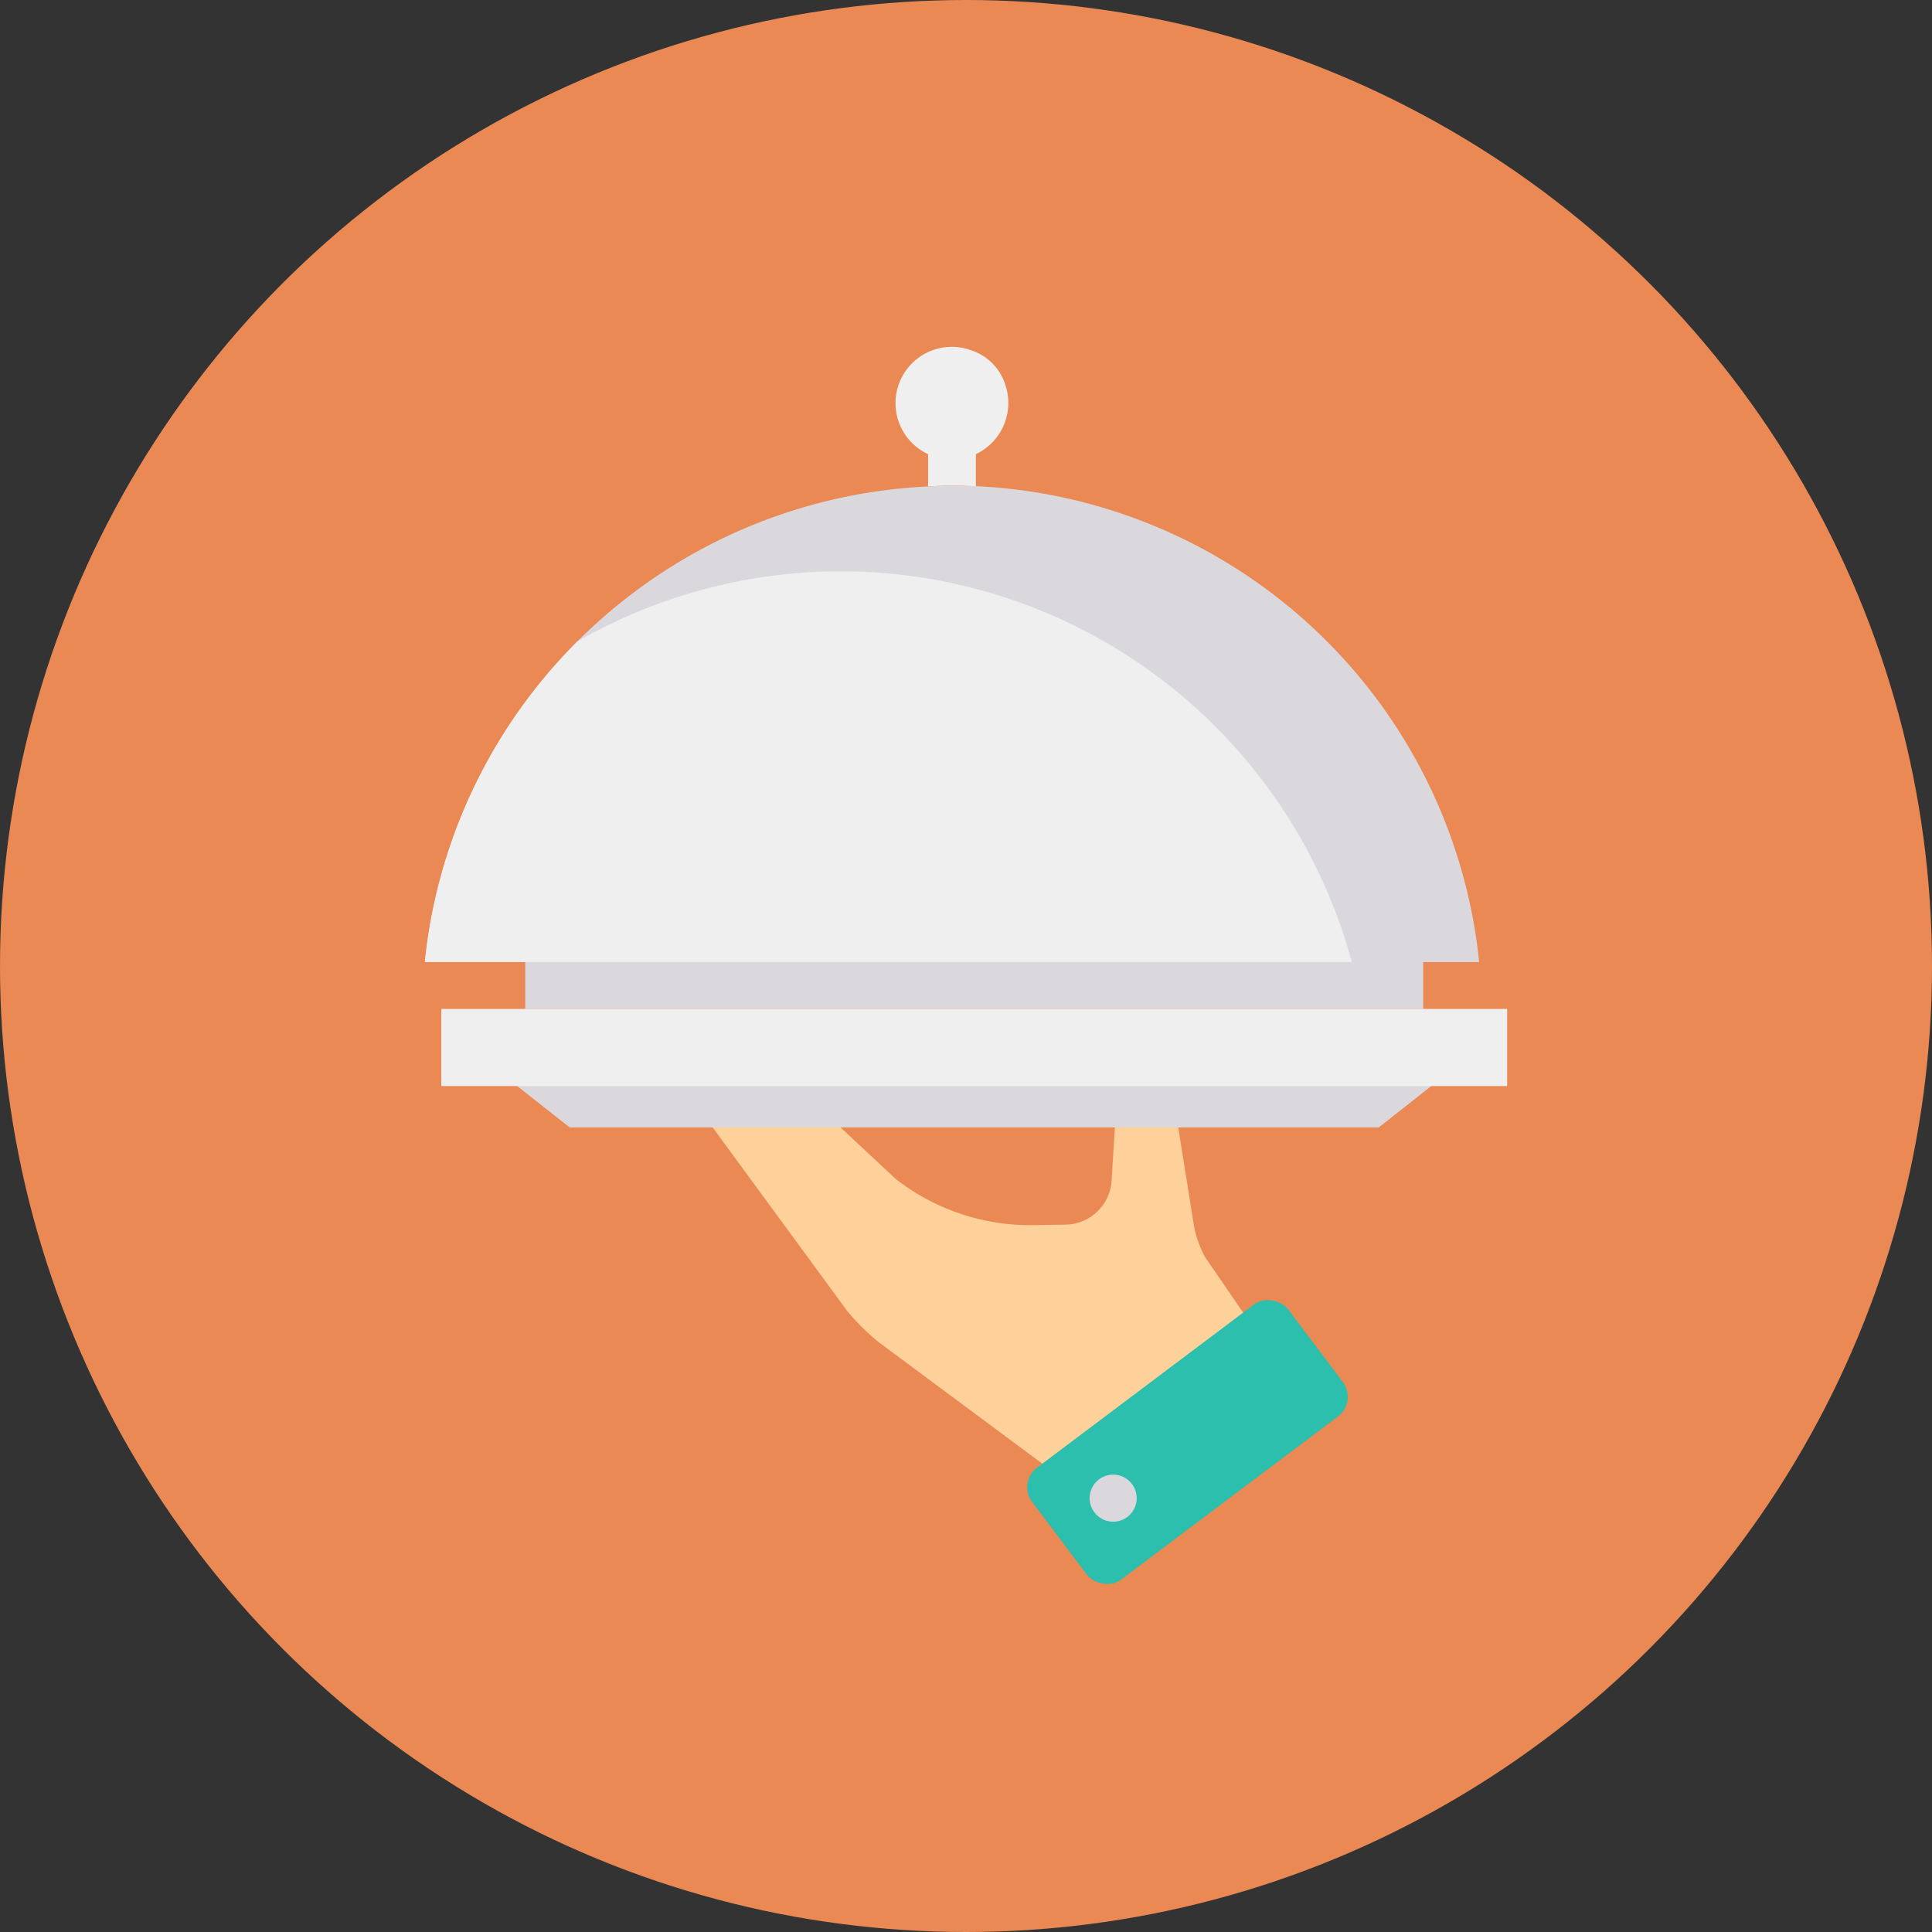 <svg height="512" viewBox="0 0 128 128" width="512" xmlns="http://www.w3.org/2000/svg"><rect x="0" y="0" width="128" height="128" fill="#333333" stroke="none"/><g id="Circle_Grid" data-name="Circle Grid"><circle cx="64" cy="64" fill="#ea8953" r="64"/></g><g id="icon"><path d="m64.655 30.09v2.122c-.522-.017-1.061-.034-1.583-.034-.539 0-1.061.017-1.583.051v-2.139a3.728 3.728 0 0 1 2.83-6.89 3.506 3.506 0 0 1 2.257 2.206 3.758 3.758 0 0 1 -1.921 4.684z" fill="#eeefee"/><path d="m73.989 72.6-.341 5.614a3.109 3.109 0 0 1 -3.054 2.921l-2.107.034a14.5 14.5 0 0 1 -9.153-3.069l-10.708-10a2.566 2.566 0 0 0 -2.028-.53 2.566 2.566 0 0 0 -1.519 4.21l11.046 15.07a14.5 14.5 0 0 0 2.158 2.122l13.849 10.286 13.06-8.167-5.35-7.8a6.969 6.969 0 0 1 -.764-2.237l-1.406-8.8a1.872 1.872 0 0 0 -2.28-1.355 1.872 1.872 0 0 0 -1.403 1.701z" fill="#fed19a"/><rect fill="#2cbfae" height="9.277" rx="1.618" transform="matrix(.799 -.601 .601 .799 -41.634 66.483)" width="21.23" x="68.082" y="90.922"/><path d="m34.799 63.599h59.492v3.245h-59.492z" fill="#dbd8dd"/><path d="m96.487 70.645-5.139 4.049h-53.605l-5.14-4.049z" fill="#dbd8dd"/><path d="m29.236 66.844h70.618v5.11h-70.618z" fill="#eeefee"/><path d="m98 63.74h-69.85a35.155 35.155 0 0 1 33.34-31.51c.52-.03 1.04-.05 1.58-.05.52 0 1.06.02 1.59.03a35.148 35.148 0 0 1 33.34 31.53z" fill="#dbd8dd"/><path d="m89.562 63.737h-61.416a34.958 34.958 0 0 1 10.104-21.237 35.089 35.089 0 0 1 51.312 21.237z" fill="#eeefee"/><circle cx="73.75" cy="99.258" fill="#dbd8dd" r="1.559"/></g></svg>